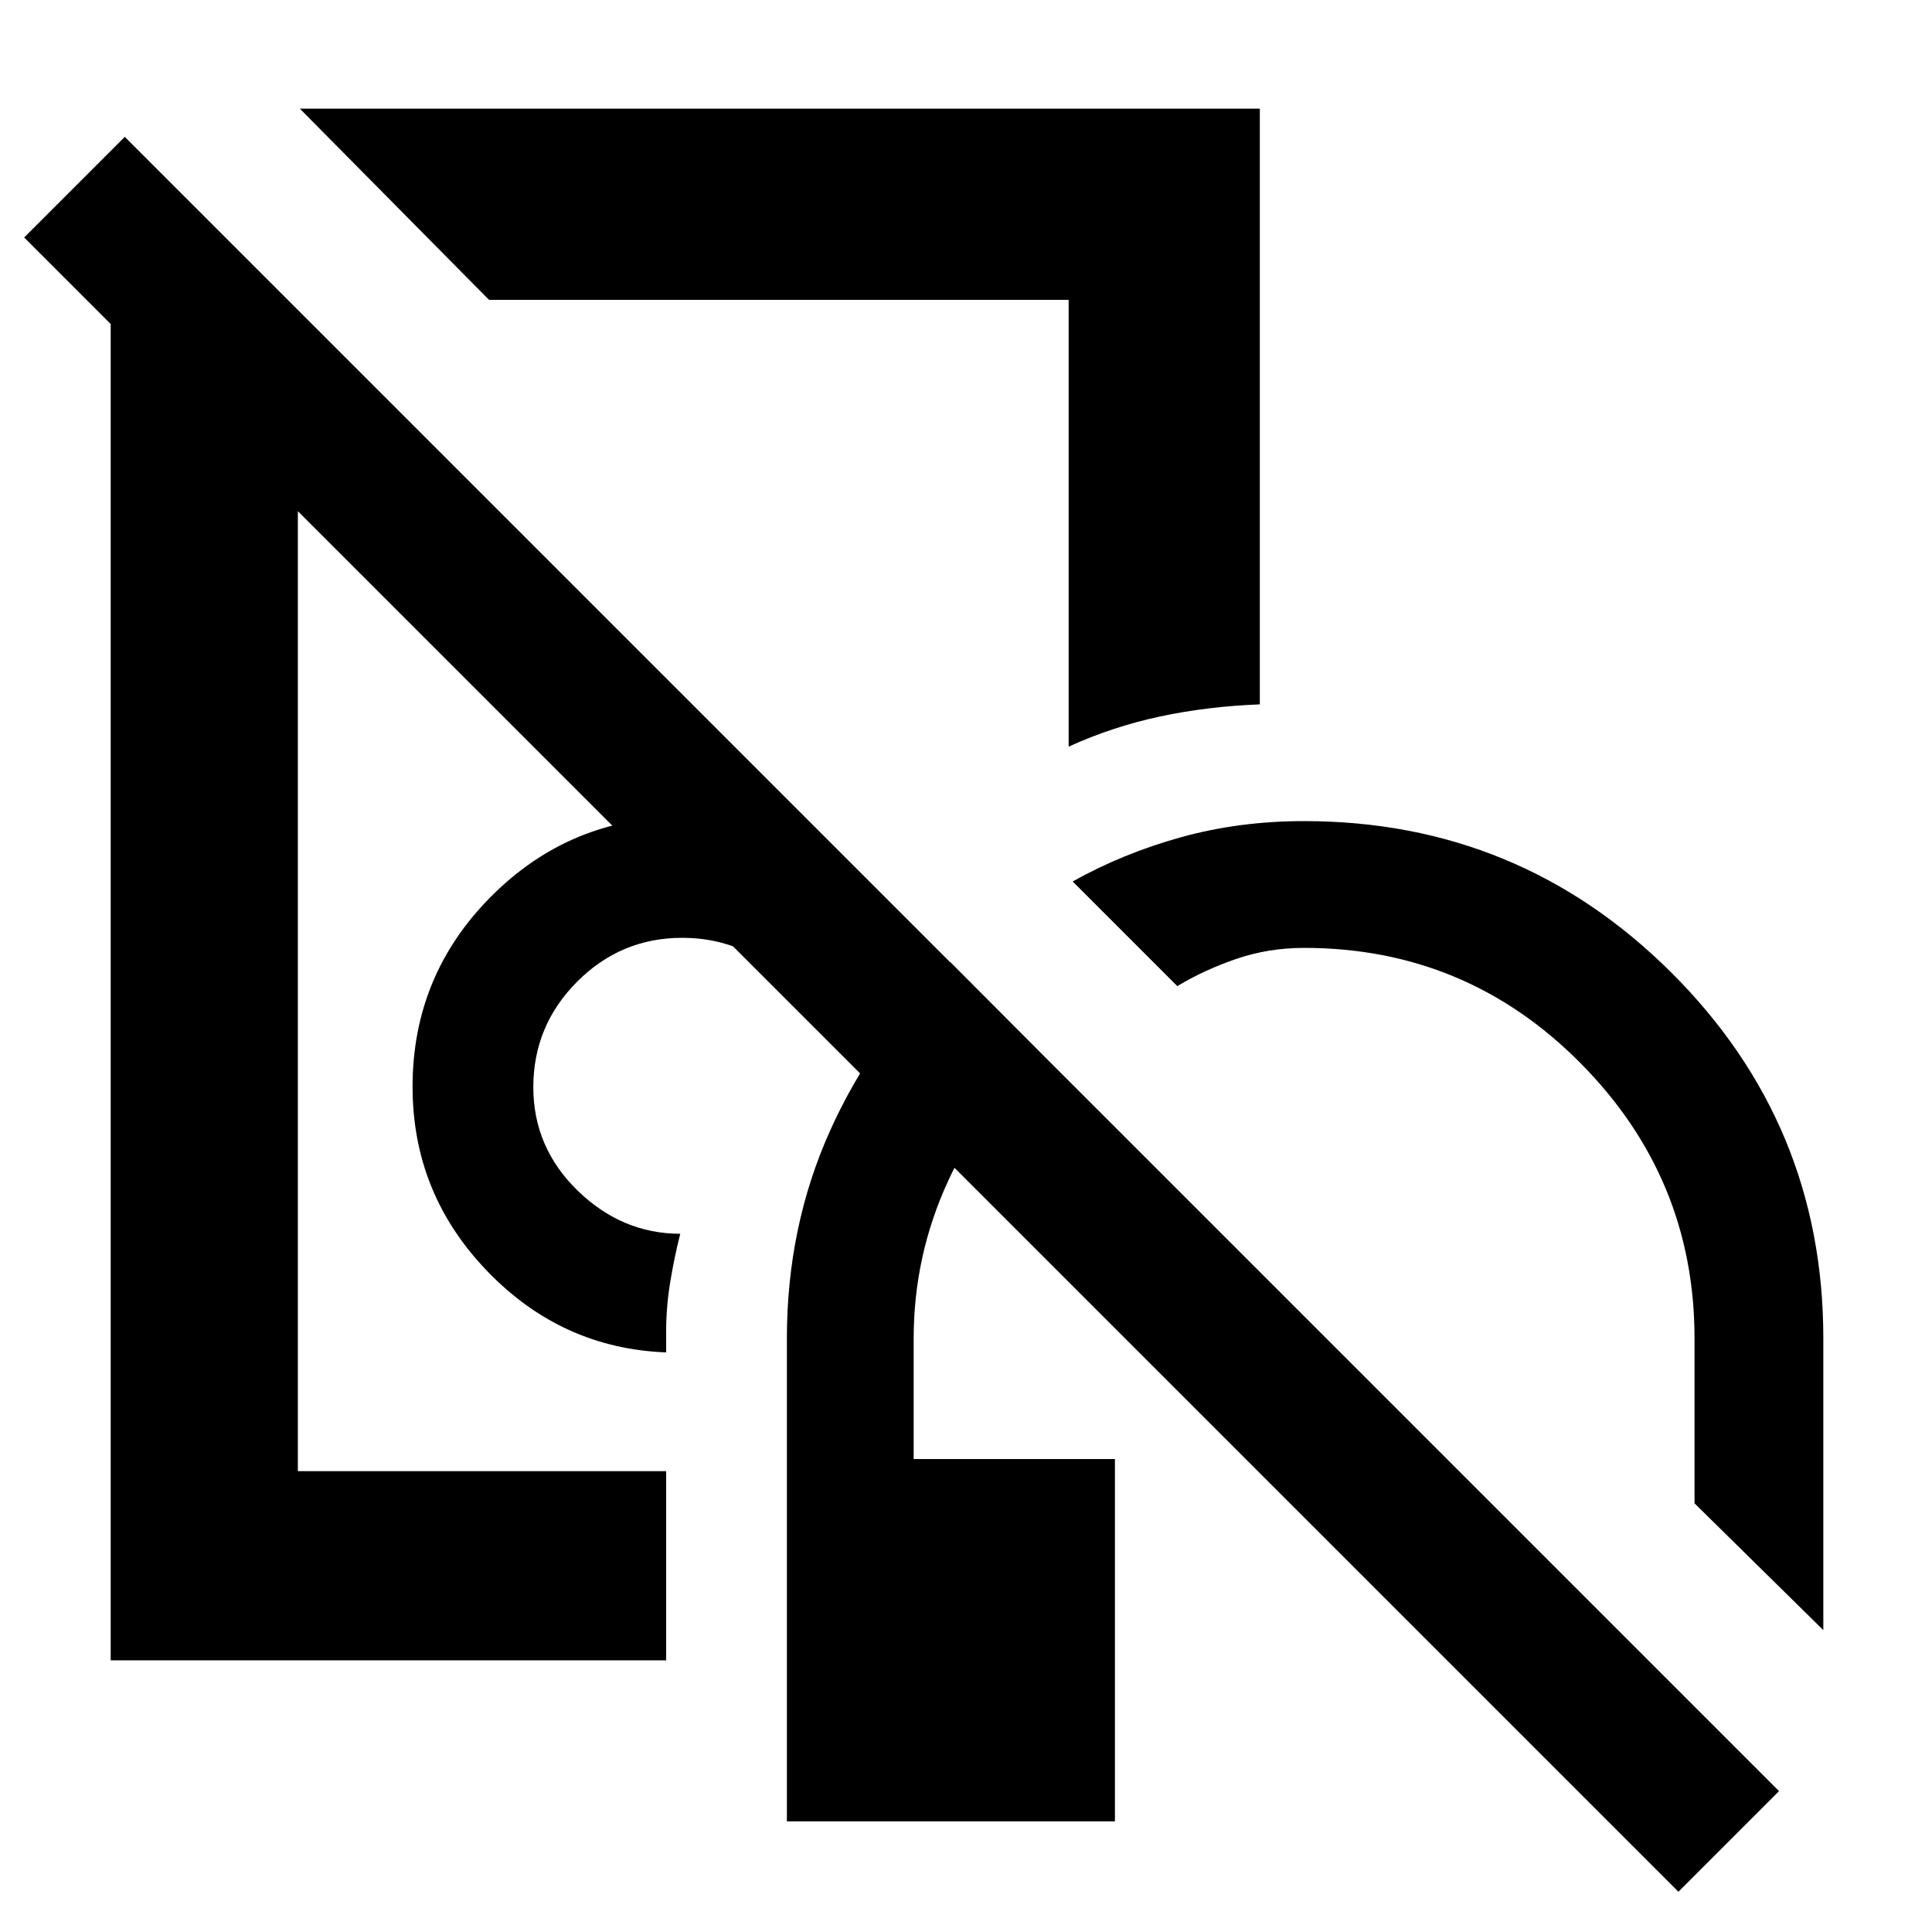 <svg xmlns="http://www.w3.org/2000/svg" width="48" height="48" viewBox="0 -960 960 960"><path d="M300-554Zm91 499v-240q0-55.5 21.5-103.25T472.16-482L517-437q-29 27-46 64.06T454-295v60h100v180H391ZM55-135v-671h93v577h183v94H55Zm530-335-52-52q25-14 53.9-22t61.1-8q106.92 0 182.46 75.25T906-295v145l-64-63v-82q0-79.67-56.75-136.83Q728.5-489 648-489q-17.63 0-33.59 5.44Q598.46-478.11 585-470ZM331-288q-52-2-89-40.5T205-420q0-55.51 39.24-94.76Q283.49-554 339-554q25 0 47 8.5t41 23.63q-11 10.21-20.62 21.27-9.63 11.06-18.13 23.6Q377-485 365-489.5t-26-4.5q-30.5 0-52.25 21.82Q265-450.35 265-419.75q0 29.9 22 51.33 22 21.42 51 21.48-3 11.94-5 24.16T331-298v10Zm-88-523-94-95h477v296q-26 1-49.5 6T531-589v-222H243Zm161 122ZM834-20 12-842l50-50L884-70l-50 50Z"/></svg>